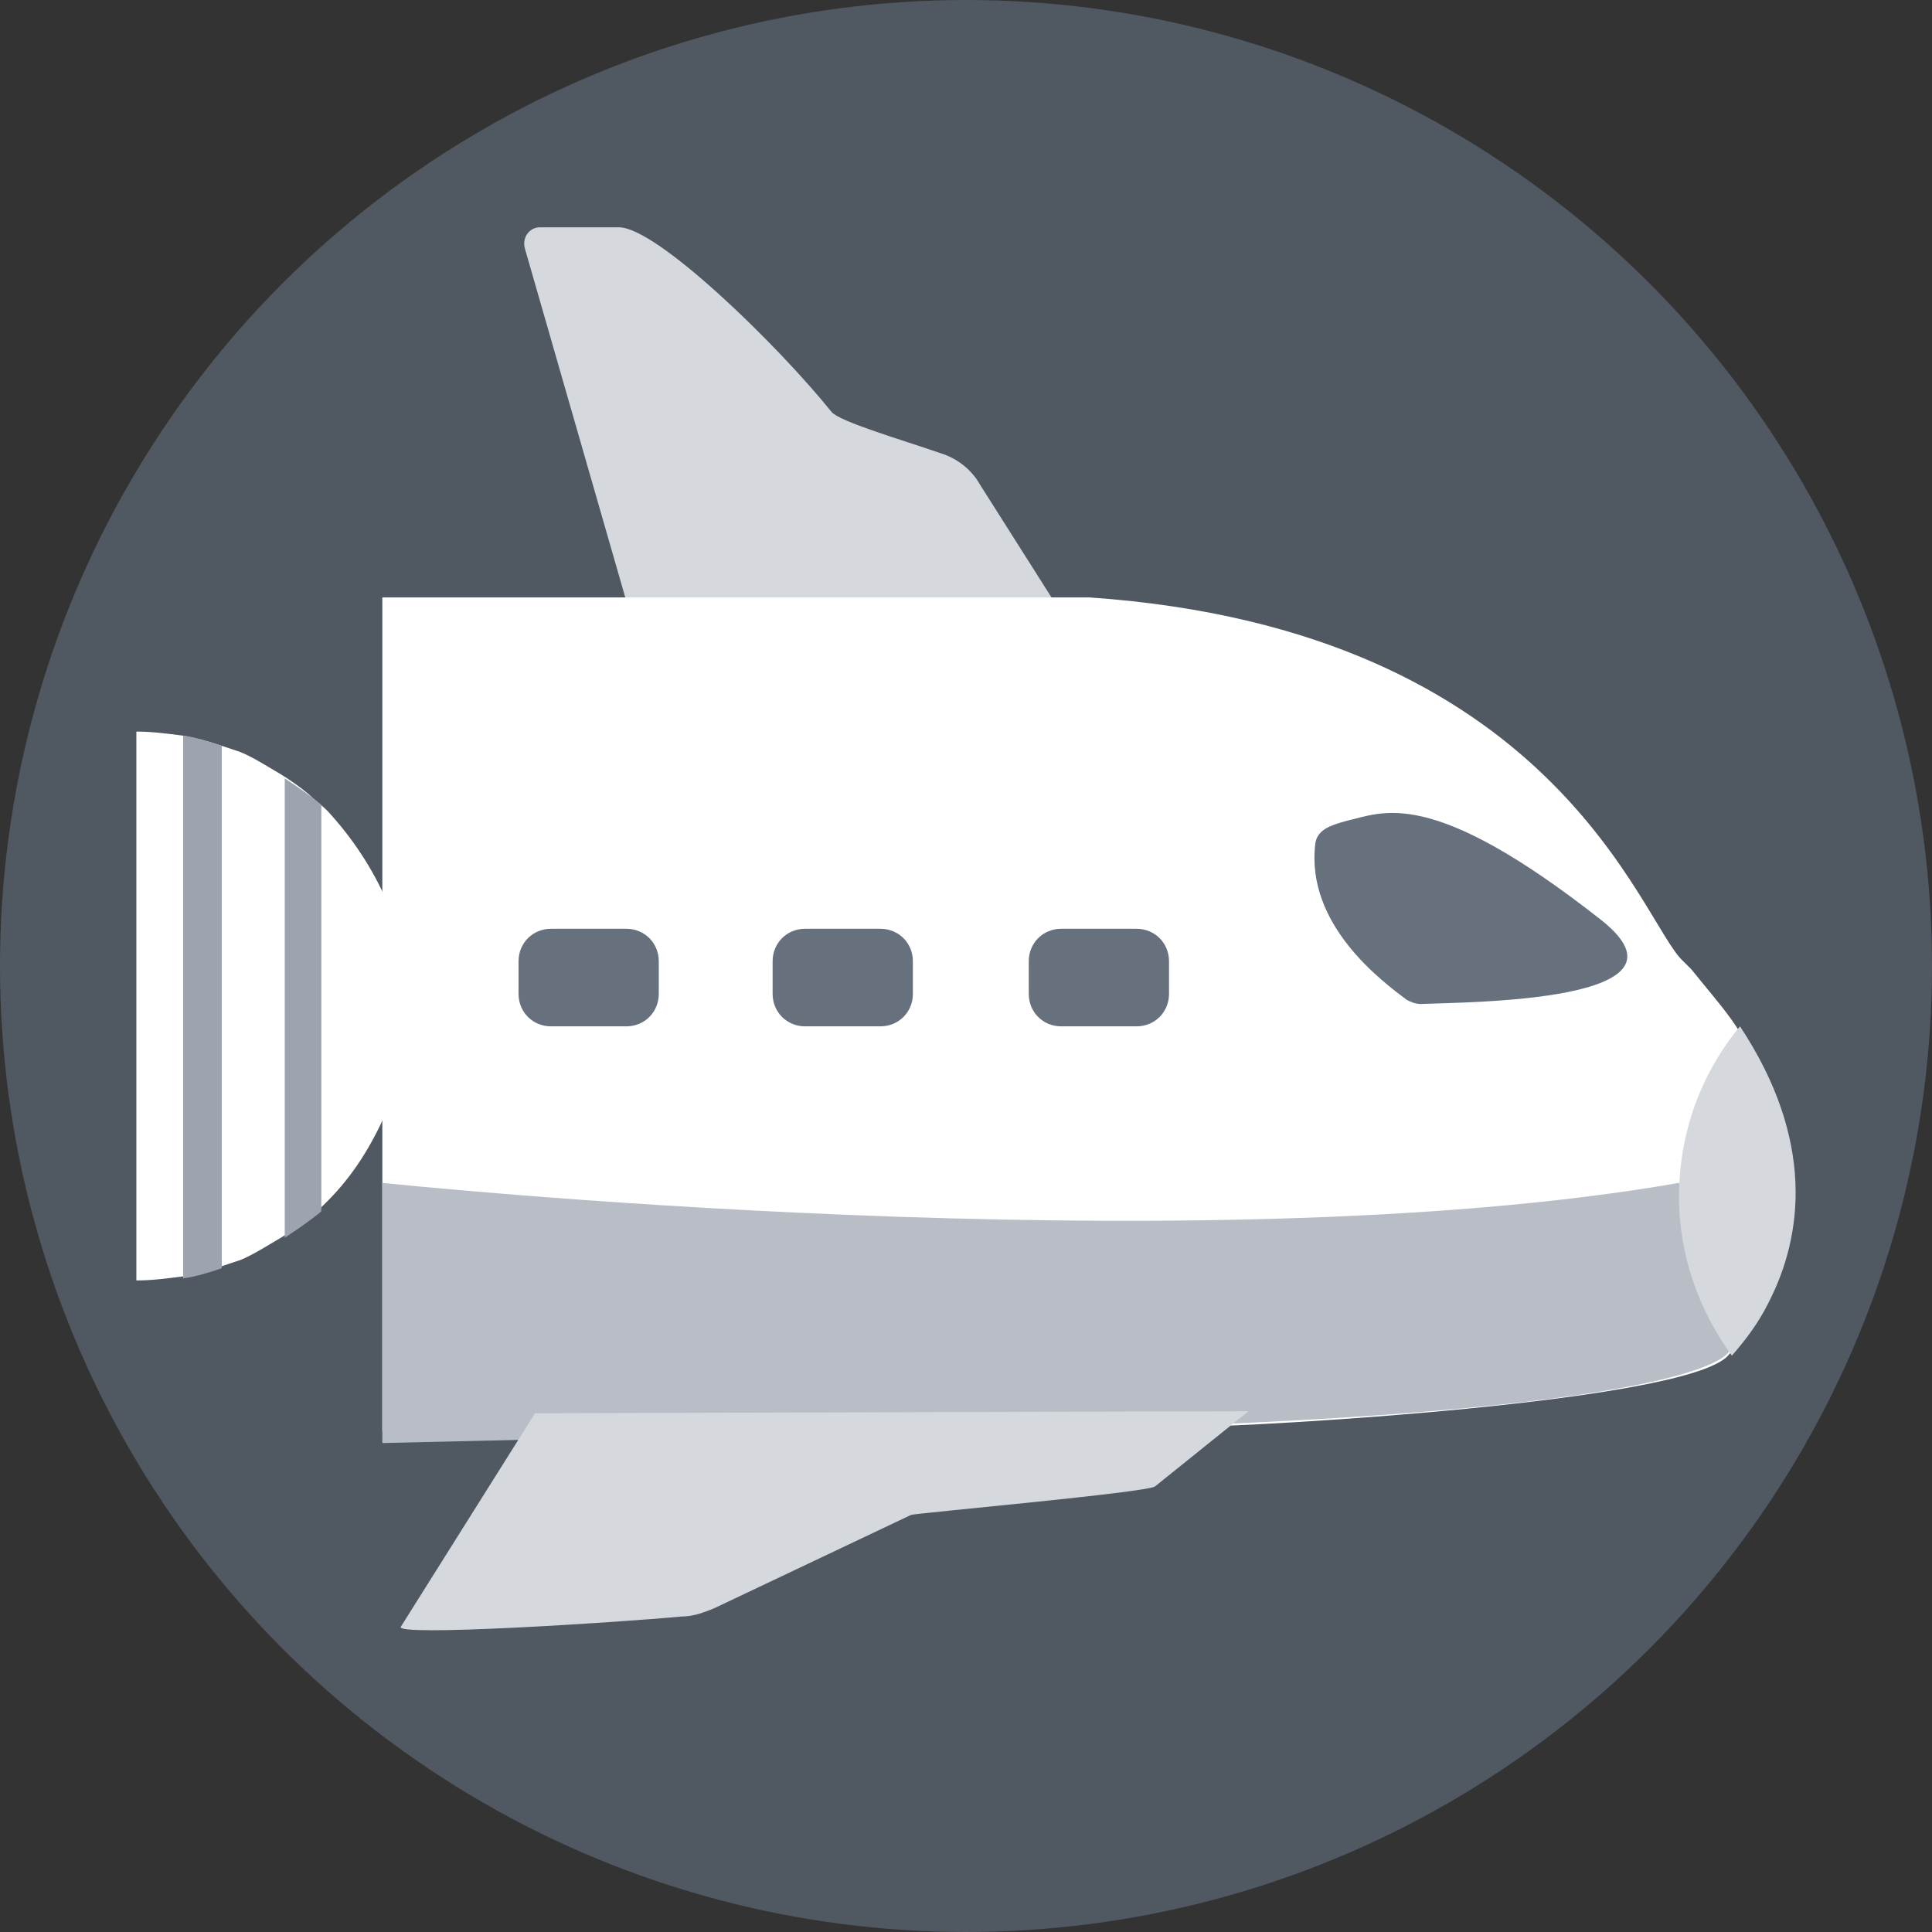 <svg width="85" height="85" viewBox="0 0 85 85" fill="none" xmlns="http://www.w3.org/2000/svg">
<rect x="0" y="0" width="85" height="85" fill="#333333" stroke="none"/>
<circle cx="42.5" cy="42.5" r="42.5" fill="#505862"/>
<path d="M17.895 44.261C17.895 45.87 17.626 47.391 17 48.911C16.374 50.342 15.569 51.684 14.407 52.846C14.138 53.114 13.87 53.383 13.602 53.562C13.065 54.009 12.529 54.367 11.902 54.724C11.455 54.992 11.008 55.261 10.561 55.44C10.293 55.529 10.024 55.618 9.756 55.708C9.22 55.887 8.683 56.066 8.057 56.155C7.341 56.245 6.715 56.334 6 56.334V44.261V32.187C6.715 32.187 7.341 32.277 8.057 32.366C8.594 32.456 9.22 32.634 9.756 32.813C10.024 32.903 10.293 32.992 10.561 33.082C11.008 33.26 11.455 33.529 11.902 33.797C12.529 34.155 13.065 34.513 13.602 34.96C13.87 35.228 14.138 35.407 14.407 35.675C15.48 36.838 16.374 38.179 17 39.61C17.626 41.13 17.895 42.651 17.895 44.261Z" fill="white"/>
<path d="M23.748 10H27.229C28.897 10 34.191 15.149 36.584 18.122C36.947 18.558 39.703 19.355 41.371 19.936C42.096 20.153 42.749 20.661 43.111 21.314L46.375 26.463L27.519 26.318L23.095 10.943C22.95 10.435 23.313 10 23.748 10Z" fill="#D5D8DD"/>
<path d="M77.635 57.318C77.188 58.212 76.651 58.928 76.025 59.643C74.147 61.7 55.098 62.773 52.326 62.773L16.821 62.952V26.285H47.944C68.513 27.716 72.18 40.594 74.058 42.293C74.147 42.383 74.326 42.562 74.416 42.651C75.131 43.545 75.847 44.35 76.383 45.155C79.692 50.163 79.156 54.367 77.635 57.318Z" fill="white"/>
<path d="M9.757 32.813V55.797C9.22 55.976 8.684 56.155 8.058 56.244V32.366C8.684 32.455 9.22 32.634 9.757 32.813Z" fill="#9DA4AF"/>
<path d="M14.138 35.407V53.293C13.601 53.74 13.065 54.098 12.528 54.456V34.244C13.065 34.602 13.601 34.959 14.138 35.407Z" fill="#9DA4AF"/>
<path d="M47.586 62.773L16.821 63.488V52.041C16.821 52.041 52.406 55.797 73.869 52.041C73.869 52.041 75.926 59.196 76.105 59.375C76.105 59.375 76.105 62.058 47.854 62.862" fill="#B9BEC6"/>
<path d="M23.539 62.177L54.93 62.088L50.816 65.397C50.458 65.665 40.442 66.559 40.084 66.649L31.409 70.763C30.962 70.942 30.515 71.12 29.978 71.12C27.116 71.389 17.279 72.015 17.637 71.567L23.539 62.177Z" fill="#D5D8DD"/>
<path d="M27.553 45.155H24.244C23.439 45.155 22.814 44.529 22.814 43.724V42.293C22.814 41.488 23.439 40.862 24.244 40.862H27.553C28.358 40.862 28.984 41.488 28.984 42.293V43.724C28.984 44.529 28.358 45.155 27.553 45.155Z" fill="#67717E"/>
<path d="M38.732 45.155H35.423C34.618 45.155 33.992 44.529 33.992 43.724V42.293C33.992 41.488 34.618 40.862 35.423 40.862H38.732C39.537 40.862 40.163 41.488 40.163 42.293V43.724C40.163 44.529 39.537 45.155 38.732 45.155Z" fill="#67717E"/>
<path d="M50.001 45.155H46.692C45.887 45.155 45.261 44.529 45.261 43.724V42.293C45.261 41.488 45.887 40.862 46.692 40.862H50.001C50.806 40.862 51.432 41.488 51.432 42.293V43.724C51.432 44.529 50.806 45.155 50.001 45.155Z" fill="#67717E"/>
<path d="M77.805 57.318C77.358 58.212 76.821 58.928 76.195 59.643C74.764 57.676 73.87 55.261 73.87 52.667C73.87 49.806 74.854 47.212 76.553 45.155C79.862 50.163 79.326 54.367 77.805 57.318Z" fill="#D5D8DD"/>
<path d="M57.87 37.106C57.96 36.48 58.586 36.301 59.212 36.122C60.822 35.764 62.879 34.513 70.48 40.504C74.952 44.082 64.667 44.082 62.521 44.171C62.253 44.171 62.074 44.082 61.895 43.992C60.822 43.187 57.423 40.683 57.87 37.106Z" fill="#67717E"/>
</svg>
